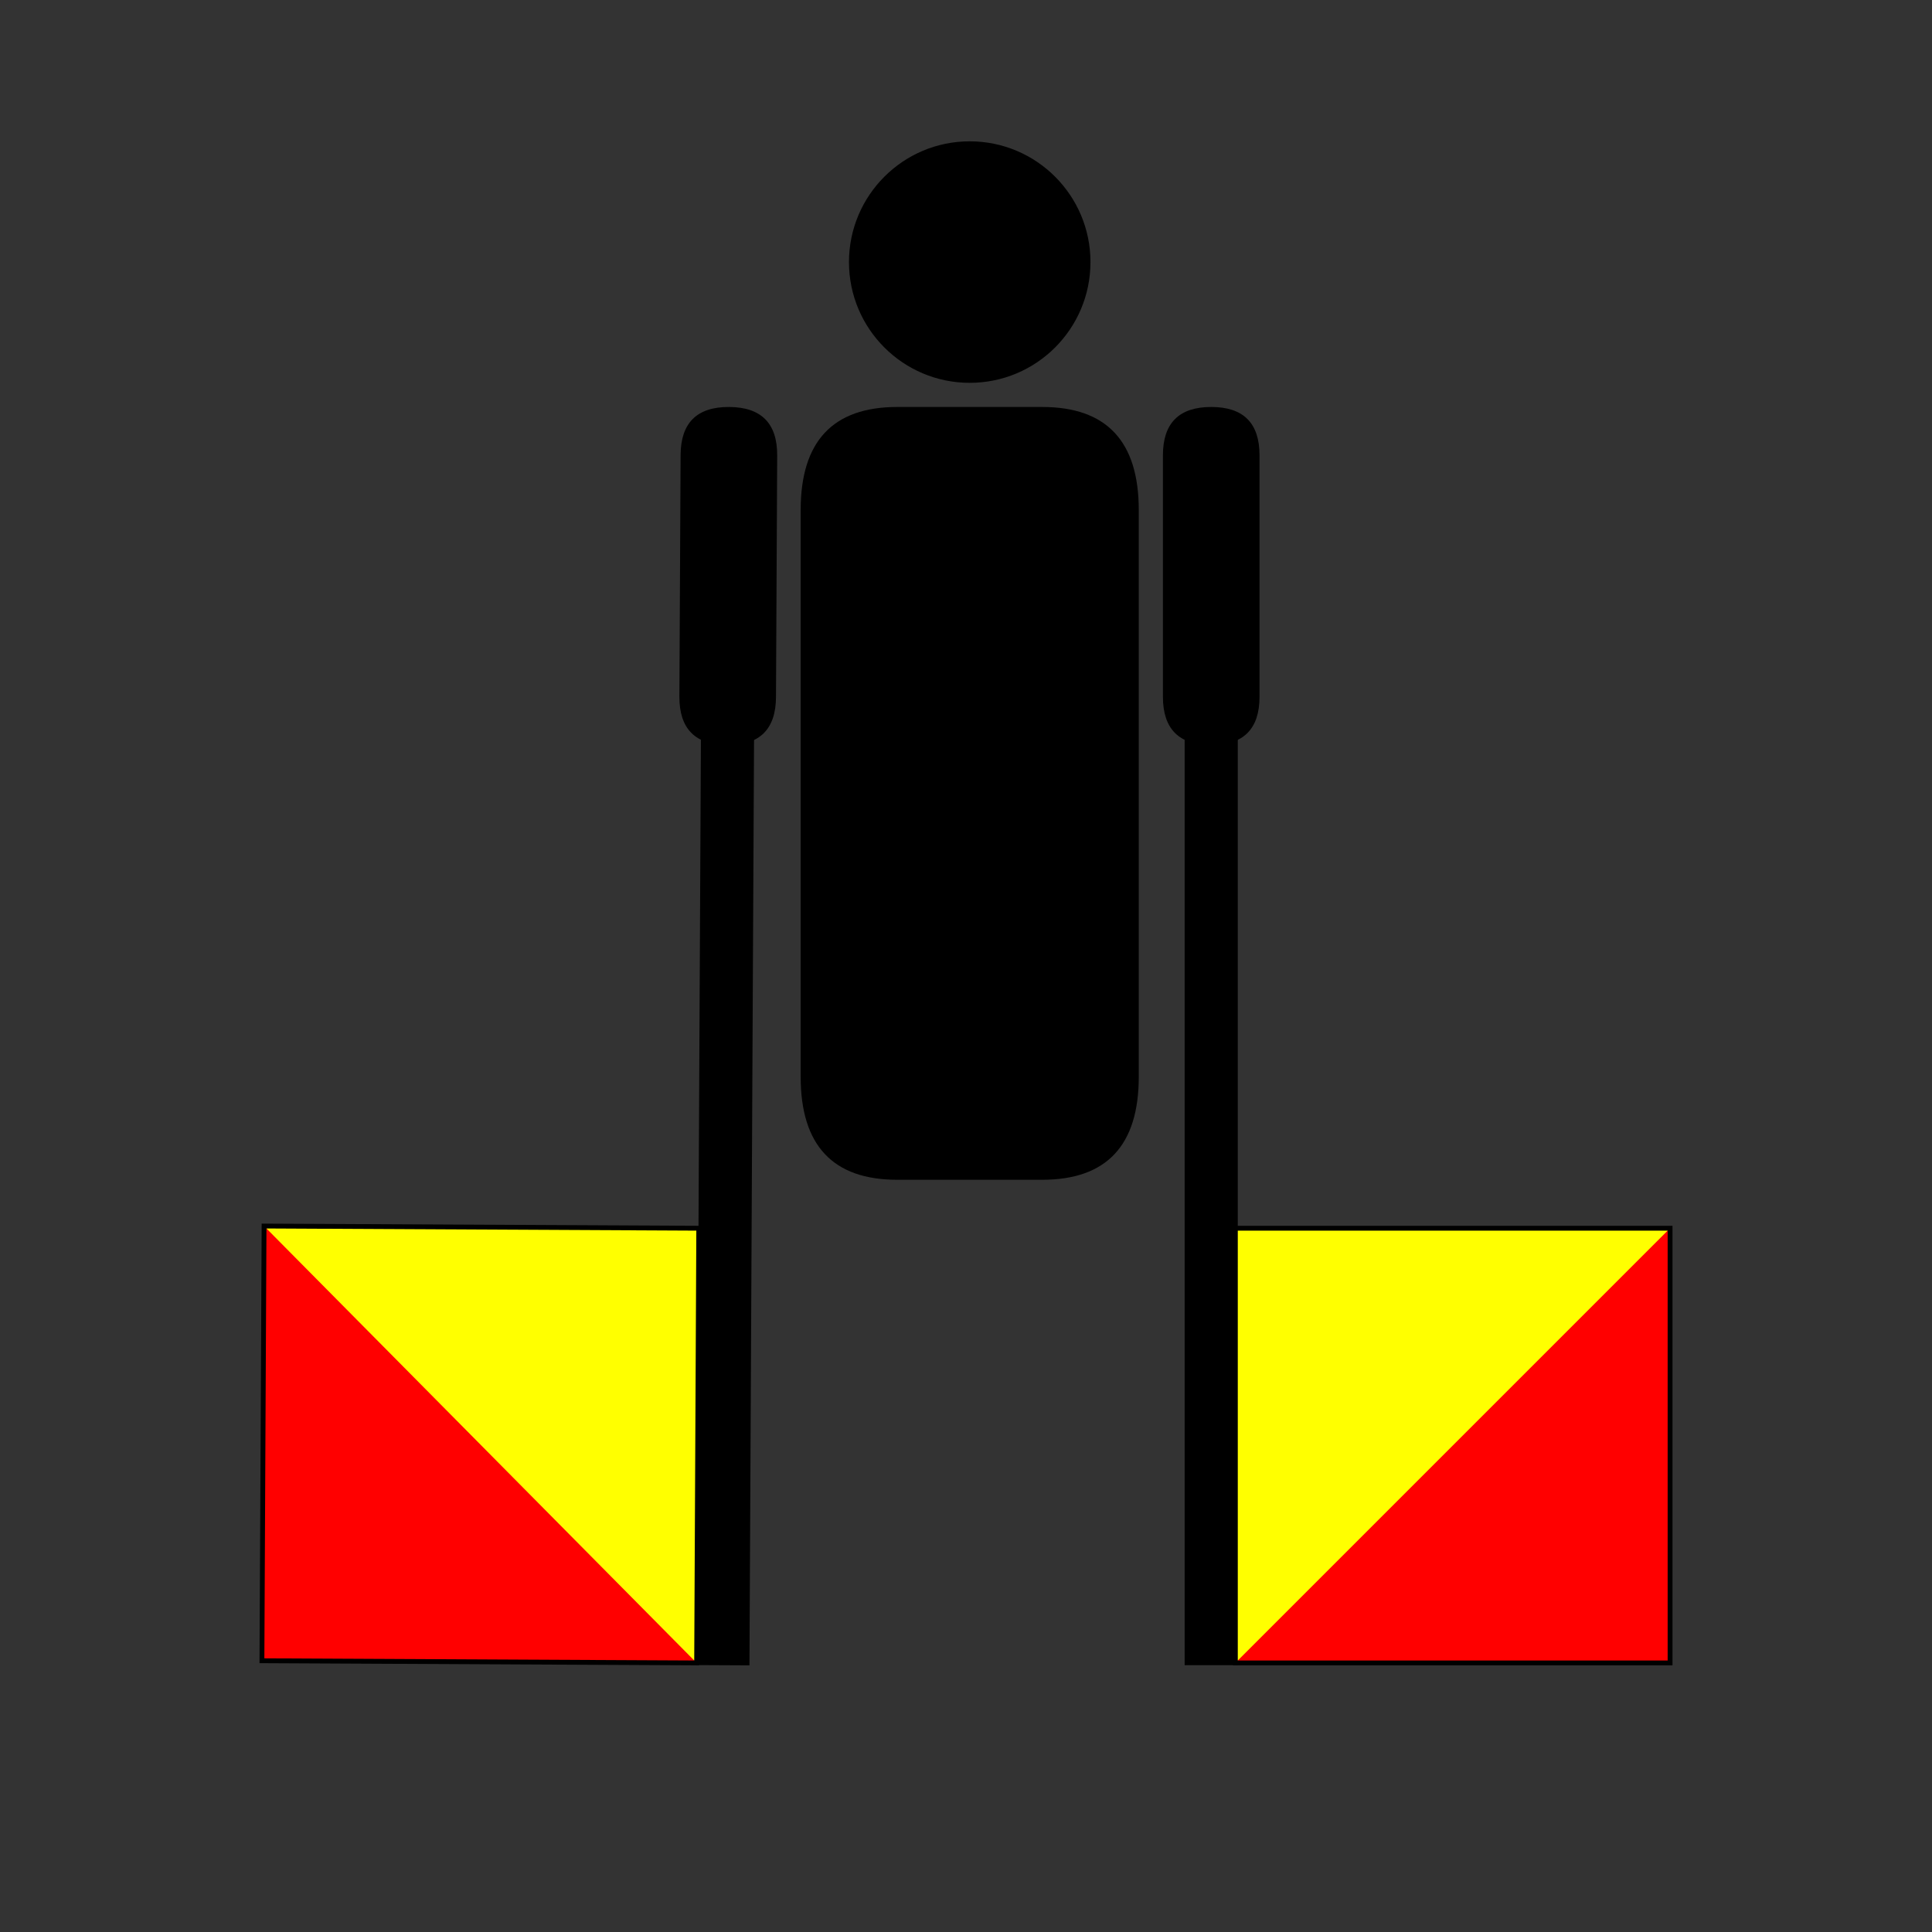<?xml version="1.0" encoding="UTF-8" standalone="no"?>
<!DOCTYPE svg PUBLIC "-//W3C//DTD SVG 1.1//EN" "http://www.w3.org/Graphics/SVG/1.1/DTD/svg11.dtd">
<svg version="1.1" xmlns="http://www.w3.org/2000/svg" xmlns:xlink="http://www.w3.org/1999/xlink" preserveAspectRatio="xMidYMid meet" viewBox="0 0 400 400" width="400" height="400"><rect x="0" y="0" width="400" height="400" fill="#333333" stroke="none"/><defs><path d="M200.77 79.26C186.97 79.26 175.77 68.07 175.77 54.26C175.77 40.46 186.97 29.26 200.77 29.26C214.58 29.26 225.77 40.46 225.77 54.26C225.77 68.07 214.58 79.26 200.77 79.26Z" id="bsLr4fbAF"></path><path d="M215.77 84.26C229.11 84.26 235.77 91.37 235.77 105.6C235.77 176 235.77 215.11 235.77 222.93C235.77 237.15 229.11 244.26 215.77 244.26C197.77 244.26 187.77 244.26 185.77 244.26C172.44 244.26 165.77 237.15 165.77 222.93C165.77 152.53 165.77 113.42 165.77 105.6C165.77 91.37 172.44 84.26 185.77 84.26C203.77 84.26 213.77 84.26 215.77 84.26Z" id="f297IyrUy4"></path><path d="M260.77 144.26C260.77 150.93 257.44 154.26 250.77 154.26C250.77 154.26 250.77 154.26 250.77 154.26C244.11 154.26 240.77 150.93 240.77 144.26C240.77 114.26 240.77 97.6 240.77 94.26C240.77 87.6 244.11 84.26 250.77 84.26C250.77 84.26 250.77 84.26 250.77 84.26C257.44 84.26 260.77 87.6 260.77 94.26C260.77 124.26 260.77 140.93 260.77 144.26Z" id="b1l8NRX6vR"></path><path d="M255.77 344.26C255.77 344.26 255.77 344.26 255.77 344.26C249.77 344.26 246.44 344.26 245.77 344.26C245.77 344.26 245.77 344.26 245.77 344.26C245.77 224.26 245.77 157.6 245.77 144.26C245.77 144.26 245.77 144.26 245.77 144.26C251.77 144.26 255.11 144.26 255.77 144.26C255.77 144.26 255.77 144.26 255.77 144.26C255.77 264.26 255.77 330.93 255.77 344.26Z" id="apIMoLrCR"></path><path d="M345.77 254.29L345.77 344.29L255.77 344.29L255.77 254.29L345.77 254.29Z" id="aaZs047Yt"></path><path d="M345.77 344.29L255.77 344.29L345.77 254.29L345.77 344.29Z" id="a4EWp3wyF"></path><path d="M255.77 254.29L255.77 344.29L345.77 344.29L345.77 254.29L255.77 254.29Z" id="aiMYXpSAW"></path><path d="M160.66 144.31C160.63 150.98 157.28 154.3 150.61 154.26C150.61 154.26 150.61 154.26 150.61 154.26C143.94 154.23 140.63 150.88 140.66 144.21C140.81 114.21 140.89 97.55 140.91 94.21C140.94 87.55 144.29 84.23 150.96 84.26C150.96 84.26 150.96 84.26 150.96 84.26C157.62 84.3 160.94 87.65 160.91 94.31C160.76 124.31 160.68 140.98 160.66 144.31Z" id="chiYZau5G"></path><path d="M154.67 344.29C154.67 344.29 154.67 344.29 154.67 344.29C148.67 344.26 145.34 344.24 144.67 344.24C144.67 344.24 144.67 344.24 144.67 344.24C145.26 224.24 145.59 157.57 145.66 144.24C145.66 144.24 145.66 144.24 145.66 144.24C151.66 144.27 154.99 144.28 155.66 144.29C155.66 144.29 155.66 144.29 155.66 144.29C155.07 264.29 154.74 330.95 154.67 344.29Z" id="c7R10T6b41"></path><path d="M144.23 344.29L54.23 343.84L54.67 253.84L144.67 254.29L144.23 344.29Z" id="b2jF6pFvpl"></path><path d="M54.23 343.84L54.67 253.84L144.23 344.29L54.23 343.84Z" id="h6yBAwKEX"></path><path d="M144.23 344.29L54.23 343.84L54.67 253.84L144.67 254.29L144.23 344.29Z" id="h5KI9G7T25"></path></defs><g><g><g><use xlink:href="#bsLr4fbAF" opacity="1" fill="#000000" fill-opacity="1"></use><g><use xlink:href="#bsLr4fbAF" opacity="1" fill-opacity="0" stroke="#000000" stroke-width="2.5" stroke-opacity="0"></use></g></g><g><use xlink:href="#f297IyrUy4" opacity="1" fill="#000000" fill-opacity="1"></use><g><use xlink:href="#f297IyrUy4" opacity="1" fill-opacity="0" stroke="#000000" stroke-width="2.5" stroke-opacity="0"></use></g></g><g><use xlink:href="#b1l8NRX6vR" opacity="1" fill="#000000" fill-opacity="1"></use><g><use xlink:href="#b1l8NRX6vR" opacity="1" fill-opacity="0" stroke="#000000" stroke-width="2.5" stroke-opacity="0"></use></g></g><g><use xlink:href="#apIMoLrCR" opacity="1" fill="#000000" fill-opacity="1"></use><g><use xlink:href="#apIMoLrCR" opacity="1" fill-opacity="0" stroke="#000000" stroke-width="1" stroke-opacity="1"></use></g></g><g><use xlink:href="#aaZs047Yt" opacity="1" fill="#ffff00" fill-opacity="1"></use><g><use xlink:href="#aaZs047Yt" opacity="1" fill-opacity="0" stroke="#000000" stroke-width="0.5" stroke-opacity="0"></use></g></g><g><use xlink:href="#a4EWp3wyF" opacity="1" fill="#ff0000" fill-opacity="1"></use><g><use xlink:href="#a4EWp3wyF" opacity="1" fill-opacity="0" stroke="#000000" stroke-width="0.5" stroke-opacity="0"></use></g></g><g><use xlink:href="#aiMYXpSAW" opacity="1" fill="#ffff00" fill-opacity="0"></use><g><use xlink:href="#aiMYXpSAW" opacity="1" fill-opacity="0" stroke="#000000" stroke-width="1" stroke-opacity="1"></use></g></g><g><use xlink:href="#chiYZau5G" opacity="1" fill="#000000" fill-opacity="1"></use><g><use xlink:href="#chiYZau5G" opacity="1" fill-opacity="0" stroke="#000000" stroke-width="2.5" stroke-opacity="0"></use></g></g><g><use xlink:href="#c7R10T6b41" opacity="1" fill="#000000" fill-opacity="1"></use><g><use xlink:href="#c7R10T6b41" opacity="1" fill-opacity="0" stroke="#000000" stroke-width="1" stroke-opacity="1"></use></g></g><g><use xlink:href="#b2jF6pFvpl" opacity="1" fill="#ffff00" fill-opacity="1"></use><g><use xlink:href="#b2jF6pFvpl" opacity="1" fill-opacity="0" stroke="#000000" stroke-width="0.5" stroke-opacity="0"></use></g></g><g><use xlink:href="#h6yBAwKEX" opacity="1" fill="#ff0000" fill-opacity="1"></use><g><use xlink:href="#h6yBAwKEX" opacity="1" fill-opacity="0" stroke="#000000" stroke-width="0.5" stroke-opacity="0"></use></g></g><g><use xlink:href="#h5KI9G7T25" opacity="1" fill="#ffff00" fill-opacity="0"></use><g><use xlink:href="#h5KI9G7T25" opacity="1" fill-opacity="0" stroke="#000000" stroke-width="1" stroke-opacity="1"></use></g></g></g></g></svg>